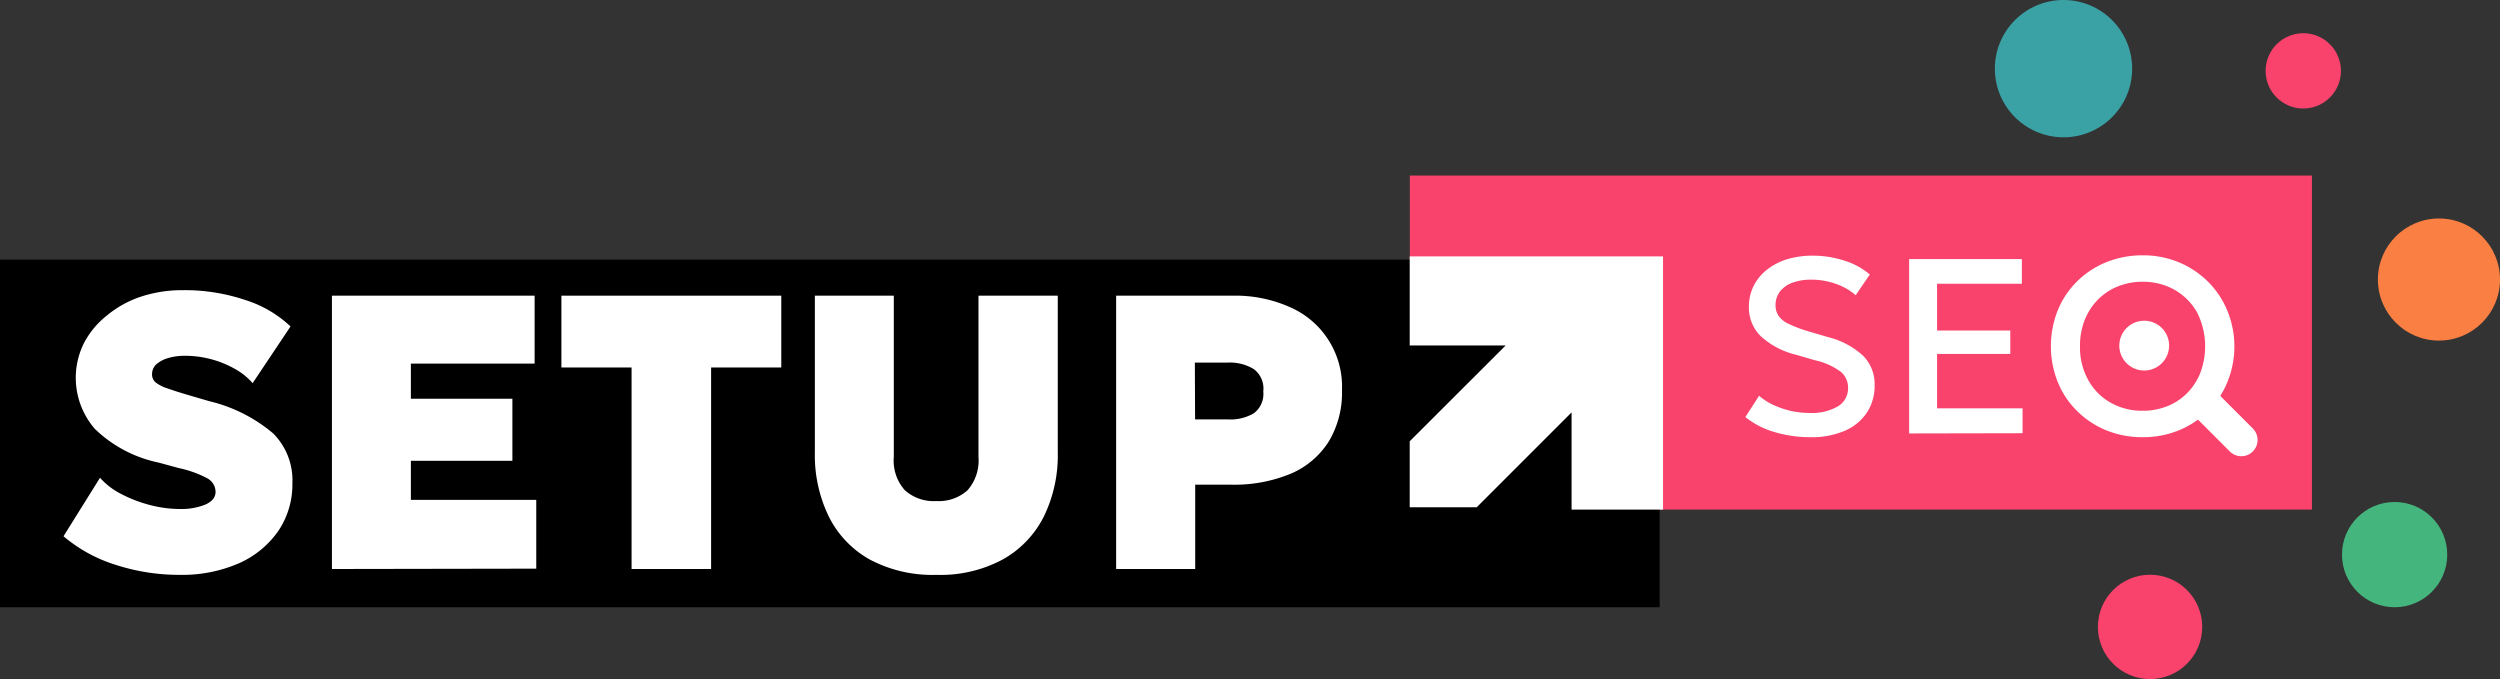 <svg xmlns="http://www.w3.org/2000/svg" viewBox="0 0 213.75 58.06"><rect x="0" y="0" width="213.75" height="58.06" fill="#333333" stroke="none"/><defs><style>.cls-1{fill:#f9436c;}.cls-2{fill:#fff;}.cls-3{fill:#44b57c;}.cls-4{fill:#fa7f43;}.cls-5{fill:#3aa1a4;}</style></defs><g id="Слой_2" data-name="Слой 2"><g id="Слой_1-2" data-name="Слой 1"><rect class="cls-1" x="120.54" y="15.01" width="77.13" height="28.56"/><rect y="22.2" width="141.9" height="29.72"/><polygon class="cls-2" points="120.53 21.92 142.19 21.92 142.19 43.57 134.37 43.57 134.37 35.26 126.26 43.37 120.53 43.37 120.53 37.73 128.73 29.54 120.53 29.54 120.53 21.92"/><circle class="cls-2" cx="183.33" cy="29.55" r="2.13"/><circle class="cls-3" cx="204.74" cy="47.42" r="4.5"/><circle class="cls-4" cx="208.53" cy="23.9" r="5.22"/><circle class="cls-1" cx="183.83" cy="53.6" r="4.46"/><circle class="cls-5" cx="176.43" cy="5.87" r="5.87"/><circle class="cls-1" cx="196.93" cy="6.06" r="3.22"/><path class="cls-2" d="M154.72,37.38a10.61,10.61,0,0,1-3-.44,7.15,7.15,0,0,1-2.49-1.28l1.17-1.82a5.36,5.36,0,0,0,1.24.79,7.67,7.67,0,0,0,1.51.51,7.91,7.91,0,0,0,1.6.17,4.46,4.46,0,0,0,2.36-.55,1.79,1.79,0,0,0,.9-1.62,1.76,1.76,0,0,0-.62-1.35,5.84,5.84,0,0,0-2.26-1l-1.53-.45a6.83,6.83,0,0,1-3.07-1.61,3.43,3.43,0,0,1-1-2.49,4,4,0,0,1,.4-1.78,4.08,4.08,0,0,1,1.13-1.39,5.31,5.31,0,0,1,1.72-.9,7.43,7.43,0,0,1,2.17-.31,8.68,8.68,0,0,1,2.79.44,6.2,6.2,0,0,1,2.13,1.17l-1.21,1.77a4.86,4.86,0,0,0-1.07-.71,5.73,5.73,0,0,0-1.32-.46,6.18,6.18,0,0,0-1.42-.16,4.57,4.57,0,0,0-1.59.26,2.41,2.41,0,0,0-1.07.75,1.9,1.9,0,0,0-.38,1.19,1.61,1.61,0,0,0,.26.9,2.16,2.16,0,0,0,.88.69,10.66,10.66,0,0,0,1.71.64l1.62.48a6.92,6.92,0,0,1,3,1.58,3.44,3.44,0,0,1,1,2.53,4.15,4.15,0,0,1-.65,2.33,4.31,4.31,0,0,1-1.9,1.57A7.17,7.17,0,0,1,154.72,37.38Z"/><path class="cls-2" d="M163.23,37.06V22.15h9.64v2.11h-7.25v4h6.26v2h-6.26v4.65h7.31v2.13Z"/><path class="cls-2" d="M183.2,37.38a8.21,8.21,0,0,1-3.12-.59,7.68,7.68,0,0,1-2.49-1.65,7.34,7.34,0,0,1-1.65-2.47,8.28,8.28,0,0,1,0-6.14,7.34,7.34,0,0,1,1.65-2.47,7.65,7.65,0,0,1,2.49-1.64,8.21,8.21,0,0,1,3.12-.59,7.93,7.93,0,0,1,3.1.6,7.71,7.71,0,0,1,2.49,1.66,7.58,7.58,0,0,1,1.65,2.48,8.05,8.05,0,0,1,0,6.1,7.34,7.34,0,0,1-1.65,2.47,7.68,7.68,0,0,1-2.49,1.65A8.11,8.11,0,0,1,183.2,37.38Zm0-2.26a5.6,5.6,0,0,0,2.1-.39,4.89,4.89,0,0,0,1.7-1.12,5.09,5.09,0,0,0,1.13-1.74,6.44,6.44,0,0,0-.29-5.18,5.15,5.15,0,0,0-1.93-1.92,5.48,5.48,0,0,0-2.71-.68,5.6,5.6,0,0,0-2.1.39,5,5,0,0,0-1.71,1.12,5.26,5.26,0,0,0-1.14,1.74,6,6,0,0,0-.41,2.27,5.71,5.71,0,0,0,.72,2.91,4.92,4.92,0,0,0,1.92,1.92A5.46,5.46,0,0,0,183.2,35.12Z"/><path class="cls-2" d="M15.36,49.15a17.59,17.59,0,0,1-5.45-.85,12.73,12.73,0,0,1-4.48-2.45l3.12-5a6.16,6.16,0,0,0,1.84,1.4,11.59,11.59,0,0,0,2.47.94,10.3,10.3,0,0,0,2.5.33,5.53,5.53,0,0,0,2.2-.38c.58-.26.87-.62.87-1.09a1.34,1.34,0,0,0-.66-1.13,9.29,9.29,0,0,0-2.48-.9l-1.73-.47a11.06,11.06,0,0,1-5.45-2.88,6.66,6.66,0,0,1-.94-7.32A7.32,7.32,0,0,1,9.11,27,9,9,0,0,1,12,25.38a11.31,11.31,0,0,1,3.65-.57,16.16,16.16,0,0,1,5.29.83,10,10,0,0,1,3.9,2.27l-3.24,4.85a5.57,5.57,0,0,0-1.5-1.21,8.68,8.68,0,0,0-4.25-1.13,5,5,0,0,0-1.53.21,2.62,2.62,0,0,0-1,.56A1.15,1.15,0,0,0,13,32a.89.89,0,0,0,.3.69,3.18,3.18,0,0,0,1,.51c.47.17,1.09.37,1.88.6l1.71.5a13.2,13.2,0,0,1,5.47,2.76A5.66,5.66,0,0,1,25,41.3a7.11,7.11,0,0,1-1.2,4.09,8.07,8.07,0,0,1-3.37,2.77A12.15,12.15,0,0,1,15.36,49.15Z"/><path class="cls-2" d="M28.38,48.65V25.28H45.71v5.81H35.13v3h8.68v5.31H35.13v3.34H45.85v5.88Z"/><path class="cls-2" d="M54,48.65V31.42H48V25.28h18.8v6.14h-6V48.65Z"/><path class="cls-2" d="M80.06,49.15a11.4,11.4,0,0,1-5.71-1.32,8.58,8.58,0,0,1-3.49-3.67,12,12,0,0,1-1.19-5.46V25.28h6.75V39.07a3.8,3.8,0,0,0,.94,2.84,3.69,3.69,0,0,0,2.7.93,3.65,3.65,0,0,0,2.67-.93,3.84,3.84,0,0,0,.93-2.84V25.28h6.78V38.7a11.94,11.94,0,0,1-1.18,5.44,8.63,8.63,0,0,1-3.5,3.68A11.23,11.23,0,0,1,80.06,49.15Z"/><path class="cls-2" d="M95.43,48.65V25.28h10a11.41,11.41,0,0,1,4.79.95,7.41,7.41,0,0,1,4.52,7.13,8.09,8.09,0,0,1-1.12,4.37,7.15,7.15,0,0,1-3.23,2.76,12.6,12.6,0,0,1-5.13.95h-3.07v7.21Zm6.75-12.79H105a3.93,3.93,0,0,0,2.21-.53,2.07,2.07,0,0,0,.8-1.87,2.06,2.06,0,0,0-.84-1.92A3.93,3.93,0,0,0,105,31h-2.84Z"/><path class="cls-2" d="M186.72,34.69h5.55a1.39,1.39,0,0,1,1.39,1.39v0a1.39,1.39,0,0,1-1.39,1.39h-5.55a.2.2,0,0,1-.2-.2V34.89a.2.2,0,0,1,.2-.2Z" transform="translate(81.19 -123.85) rotate(45)"/></g></g></svg>